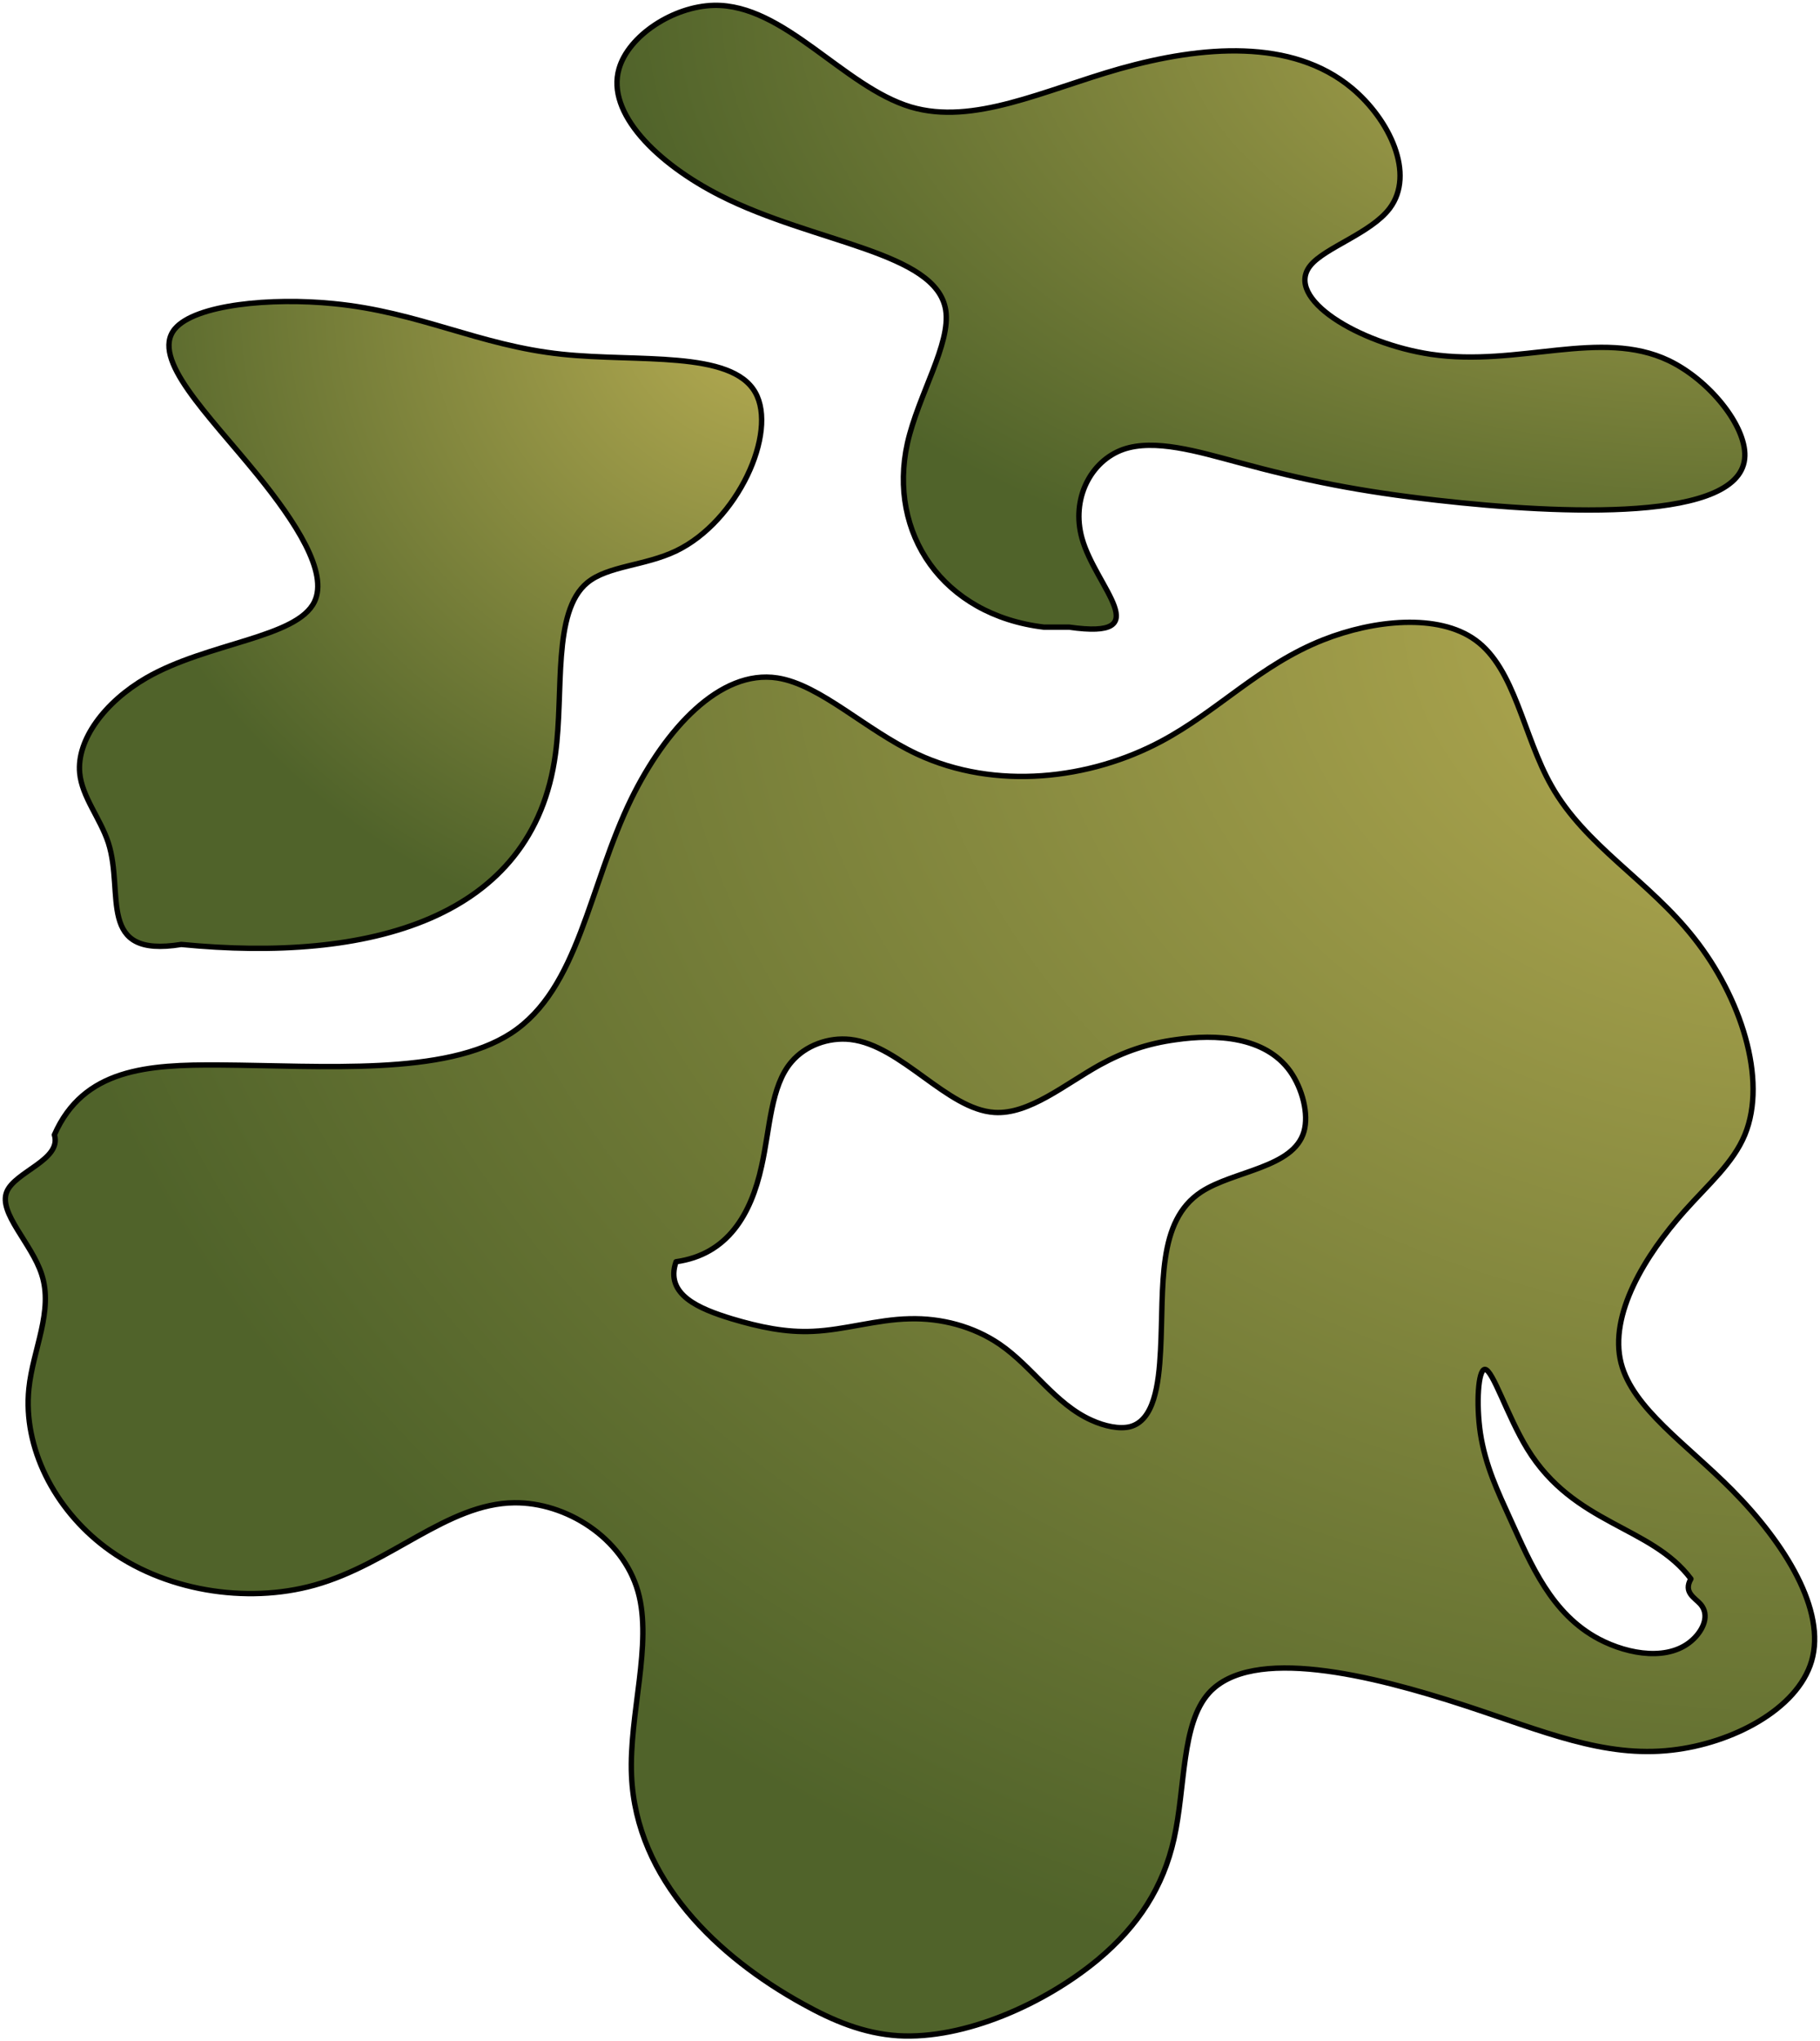 <?xml version="1.0" encoding="UTF-8" standalone="no"?>
<!DOCTYPE svg PUBLIC "-//W3C//DTD SVG 1.0//EN" "http://www.w3.org/TR/2001/REC-SVG-20010904/DTD/svg10.dtd">
<!-- Создано Microsoft Visio 11.0, Экспорт SVG, версия 1.0 blight.svg Страница-1 -->
<svg xmlns="http://www.w3.org/2000/svg" xmlns:xlink="http://www.w3.org/1999/xlink" xmlns:ev="http://www.w3.org/2001/xml-events"
		xmlns:v="http://schemas.microsoft.com/visio/2003/SVGExtensions/" width="1.13in" height="1.267in"
		viewBox="0 0 81.328 91.189" xml:space="preserve" color-interpolation-filters="sRGB" class="st2">
	<v:documentProperties v:langID="1033" v:metric="true" v:viewMarkup="false"/>

	<style type="text/css">
	<![CDATA[
		.st1 {fill:url(#grad37-4);stroke:#000000;stroke-linecap:round;stroke-linejoin:round;stroke-width:0.24}
		.st2 {fill:none;fill-rule:evenodd;font-size:12;overflow:visible;stroke-linecap:square;stroke-miterlimit:3}
	]]>
	</style>

	<defs id="Patterns_And_Gradients">
		<radialGradient id="grad37-4" v:fillPattern="37" v:foreground="#b9ae53" v:background="#50632a" cx="1" cy="0" r="1">
			<stop offset="0" style="stop-color:#b9ae53;stop-opacity:1"/>
			<stop offset="1" style="stop-color:#50632a;stop-opacity:1"/>
		</radialGradient>
	</defs>
	<g v:mID="0" v:index="1" v:groupContext="foregroundPage">
		<title>Страница-1</title>
		<v:pageProperties v:drawingScale="0.0393701" v:pageScale="0.0393701" v:drawingUnits="24" v:shadowOffsetX="8.50394"
				v:shadowOffsetY="-8.50394"/>
		<g id="shape2-1" v:mID="2" v:groupContext="shape" transform="translate(27.569,-63.151)">
			<title>Лист.2</title>
			<path d="M20.21 91.17 L19.08 91.17 C14.55 90.63 12.09 86.97 12.98 82.95 C13.47 80.78 14.93 78.51 14.69 77 C14.27 74.39
						 8.82 74.02 4.62 71.89 C1.78 70.45 -0.48 68.2 0.09 66.23 C0.51 64.75 2.51 63.43 4.34 63.39 C7.47 63.33 10.11
						 67.02 13.13 67.93 C15.93 68.76 19.06 67.19 22.48 66.22 C26.15 65.19 30.16 64.86 32.83 67.08 C34.53 68.49
						 35.68 70.93 34.53 72.46 C33.69 73.57 31.64 74.21 30.99 75.01 C29.79 76.48 33.17 78.5 36.37 78.98 C40.3 79.56
						 43.95 77.81 47 79.26 C48.83 80.14 50.44 82.17 50.4 83.52 C50.33 86.5 42.2 86.13 36.65 85.5 C33.2 85.11 30.74
						 84.62 27.73 83.8 C25.97 83.33 24.02 82.74 22.62 83.23 C21.16 83.75 20.29 85.45 20.78 87.2 C21.4 89.42 24.2
						 91.74 20.21 91.17 Z" class="st1"/>
		</g>
		<g id="shape3-5" v:mID="3" v:groupContext="shape" transform="translate(3.551,-48.825)">
			<title>Лист.3</title>
			<path d="M4.55 91.02 C12.91 91.84 20.28 89.92 21.27 82.51 C21.65 79.73 21.12 76.16 22.69 74.86 C23.61 74.1 25.26 74.11
						 26.66 73.44 C29.41 72.12 31.21 68.15 30.2 66.36 C29.13 64.46 24.91 65.01 21.55 64.65 C17.85 64.26 15.18
						 62.76 11.35 62.39 C8.57 62.11 5.17 62.43 4.26 63.52 C3.16 64.85 5.75 67.33 7.95 70.04 C9.66 72.15 11.13
						 74.4 10.5 75.71 C9.72 77.33 5.73 77.53 2.99 79.11 C1.14 80.18 -0.13 81.87 0.01 83.36 C0.11 84.43 0.93 85.38
						 1.29 86.48 C2.02 88.76 0.72 91.64 4.55 91.02 Z" class="st1"/>
		</g>
		<g id="shape4-8" v:mID="4" v:groupContext="shape" transform="translate(0.24,-0.24)">
			<title>Лист.4</title>
			<path d="M75.32 70.78 C74.97 71.38 75.49 71.62 75.75 71.91 C76.17 72.4 75.87 73.05 75.43 73.47 C74.39 74.47 72.56 74.18
						 71.21 73.47 C69.08 72.34 68.18 70.15 67.24 68.09 C66.69 66.88 66.13 65.71 65.91 64.26 C65.72 62.96 65.81
						 61.44 66.11 61.42 C66.46 61.41 67.11 63.5 68.01 64.97 C70.1 68.38 73.54 68.4 75.32 70.78 ZM2.19 50.94 C2.53
						 52.06 0.43 52.58 0.06 53.49 C-0.32 54.43 1.17 55.78 1.62 57.17 C2.16 58.82 1.23 60.52 1.05 62.28 C0.78 64.91
						 2.19 67.65 4.46 69.36 C7.05 71.32 10.76 71.91 13.81 71.06 C17.19 70.12 19.75 67.41 22.74 67.38 C25.03 67.35
						 27.58 68.92 28.27 71.35 C28.93 73.69 27.86 76.84 27.98 79.57 C28.18 84.23 31.85 87.68 35.64 89.77 C36.99
						 90.52 38.35 91.09 39.89 91.19 C42.85 91.37 46.45 89.76 48.82 87.79 C50.64 86.27 51.74 84.54 52.22 82.4 C52.74
						 80.07 52.54 77.26 53.78 75.88 C55.69 73.76 61.02 75.06 65.26 76.45 C68.71 77.58 71.43 78.78 74.47 78.43
						 C77.15 78.13 80.07 76.62 80.71 74.46 C81.38 72.19 79.52 69.19 77.16 66.81 C75.13 64.76 72.72 63.16 72.2
						 61.14 C71.65 58.98 73.27 56.32 75.04 54.34 C76.1 53.15 77.21 52.2 77.73 50.94 C78.75 48.46 77.54 44.78 75.46
						 42.15 C73.44 39.58 70.6 38.03 69.09 35.35 C67.82 33.12 67.47 30.11 65.68 28.83 C64.03 27.64 61.15 27.93
						 58.88 28.83 C56.05 29.95 54.17 32.02 51.65 33.36 C48.47 35.06 44.25 35.57 40.74 33.93 C38.43 32.85 36.42
						 30.83 34.5 30.53 C31.92 30.13 29.49 32.84 27.98 35.91 C26.05 39.86 25.64 44.41 22.6 46.4 C19.65 48.32 14.24
						 47.85 9.56 47.82 C6.36 47.8 3.49 47.98 2.19 50.94 ZM29.97 56.61 C32.28 56.29 33.32 54.49 33.79 52.35 C34.17
						 50.67 34.19 48.77 35.13 47.68 C35.75 46.95 36.78 46.57 37.76 46.68 C40.04 46.94 42.07 49.81 44.2 49.94 C45.75
						 50.04 47.35 48.68 48.9 47.82 C49.99 47.22 51.05 46.86 52.3 46.69 C54.1 46.43 56.29 46.54 57.41 48.1 C57.96
						 48.88 58.25 50.01 58.03 50.79 C57.57 52.42 54.89 52.54 53.44 53.49 C51.44 54.8 51.77 57.7 51.62 60.57 C51.54
						 62.14 51.32 63.7 50.26 63.98 C49.78 64.1 49.12 63.96 48.53 63.69 C46.9 62.96 45.89 61.29 44.42 60.29 C43.26
						 59.5 41.82 59.12 40.4 59.16 C38.94 59.19 37.5 59.66 36.09 59.72 C34.88 59.78 33.7 59.53 32.46 59.16 C30.99
						 58.71 29.46 58.08 29.97 56.61 Z" class="st1"/>
		</g>
	</g>
</svg>
